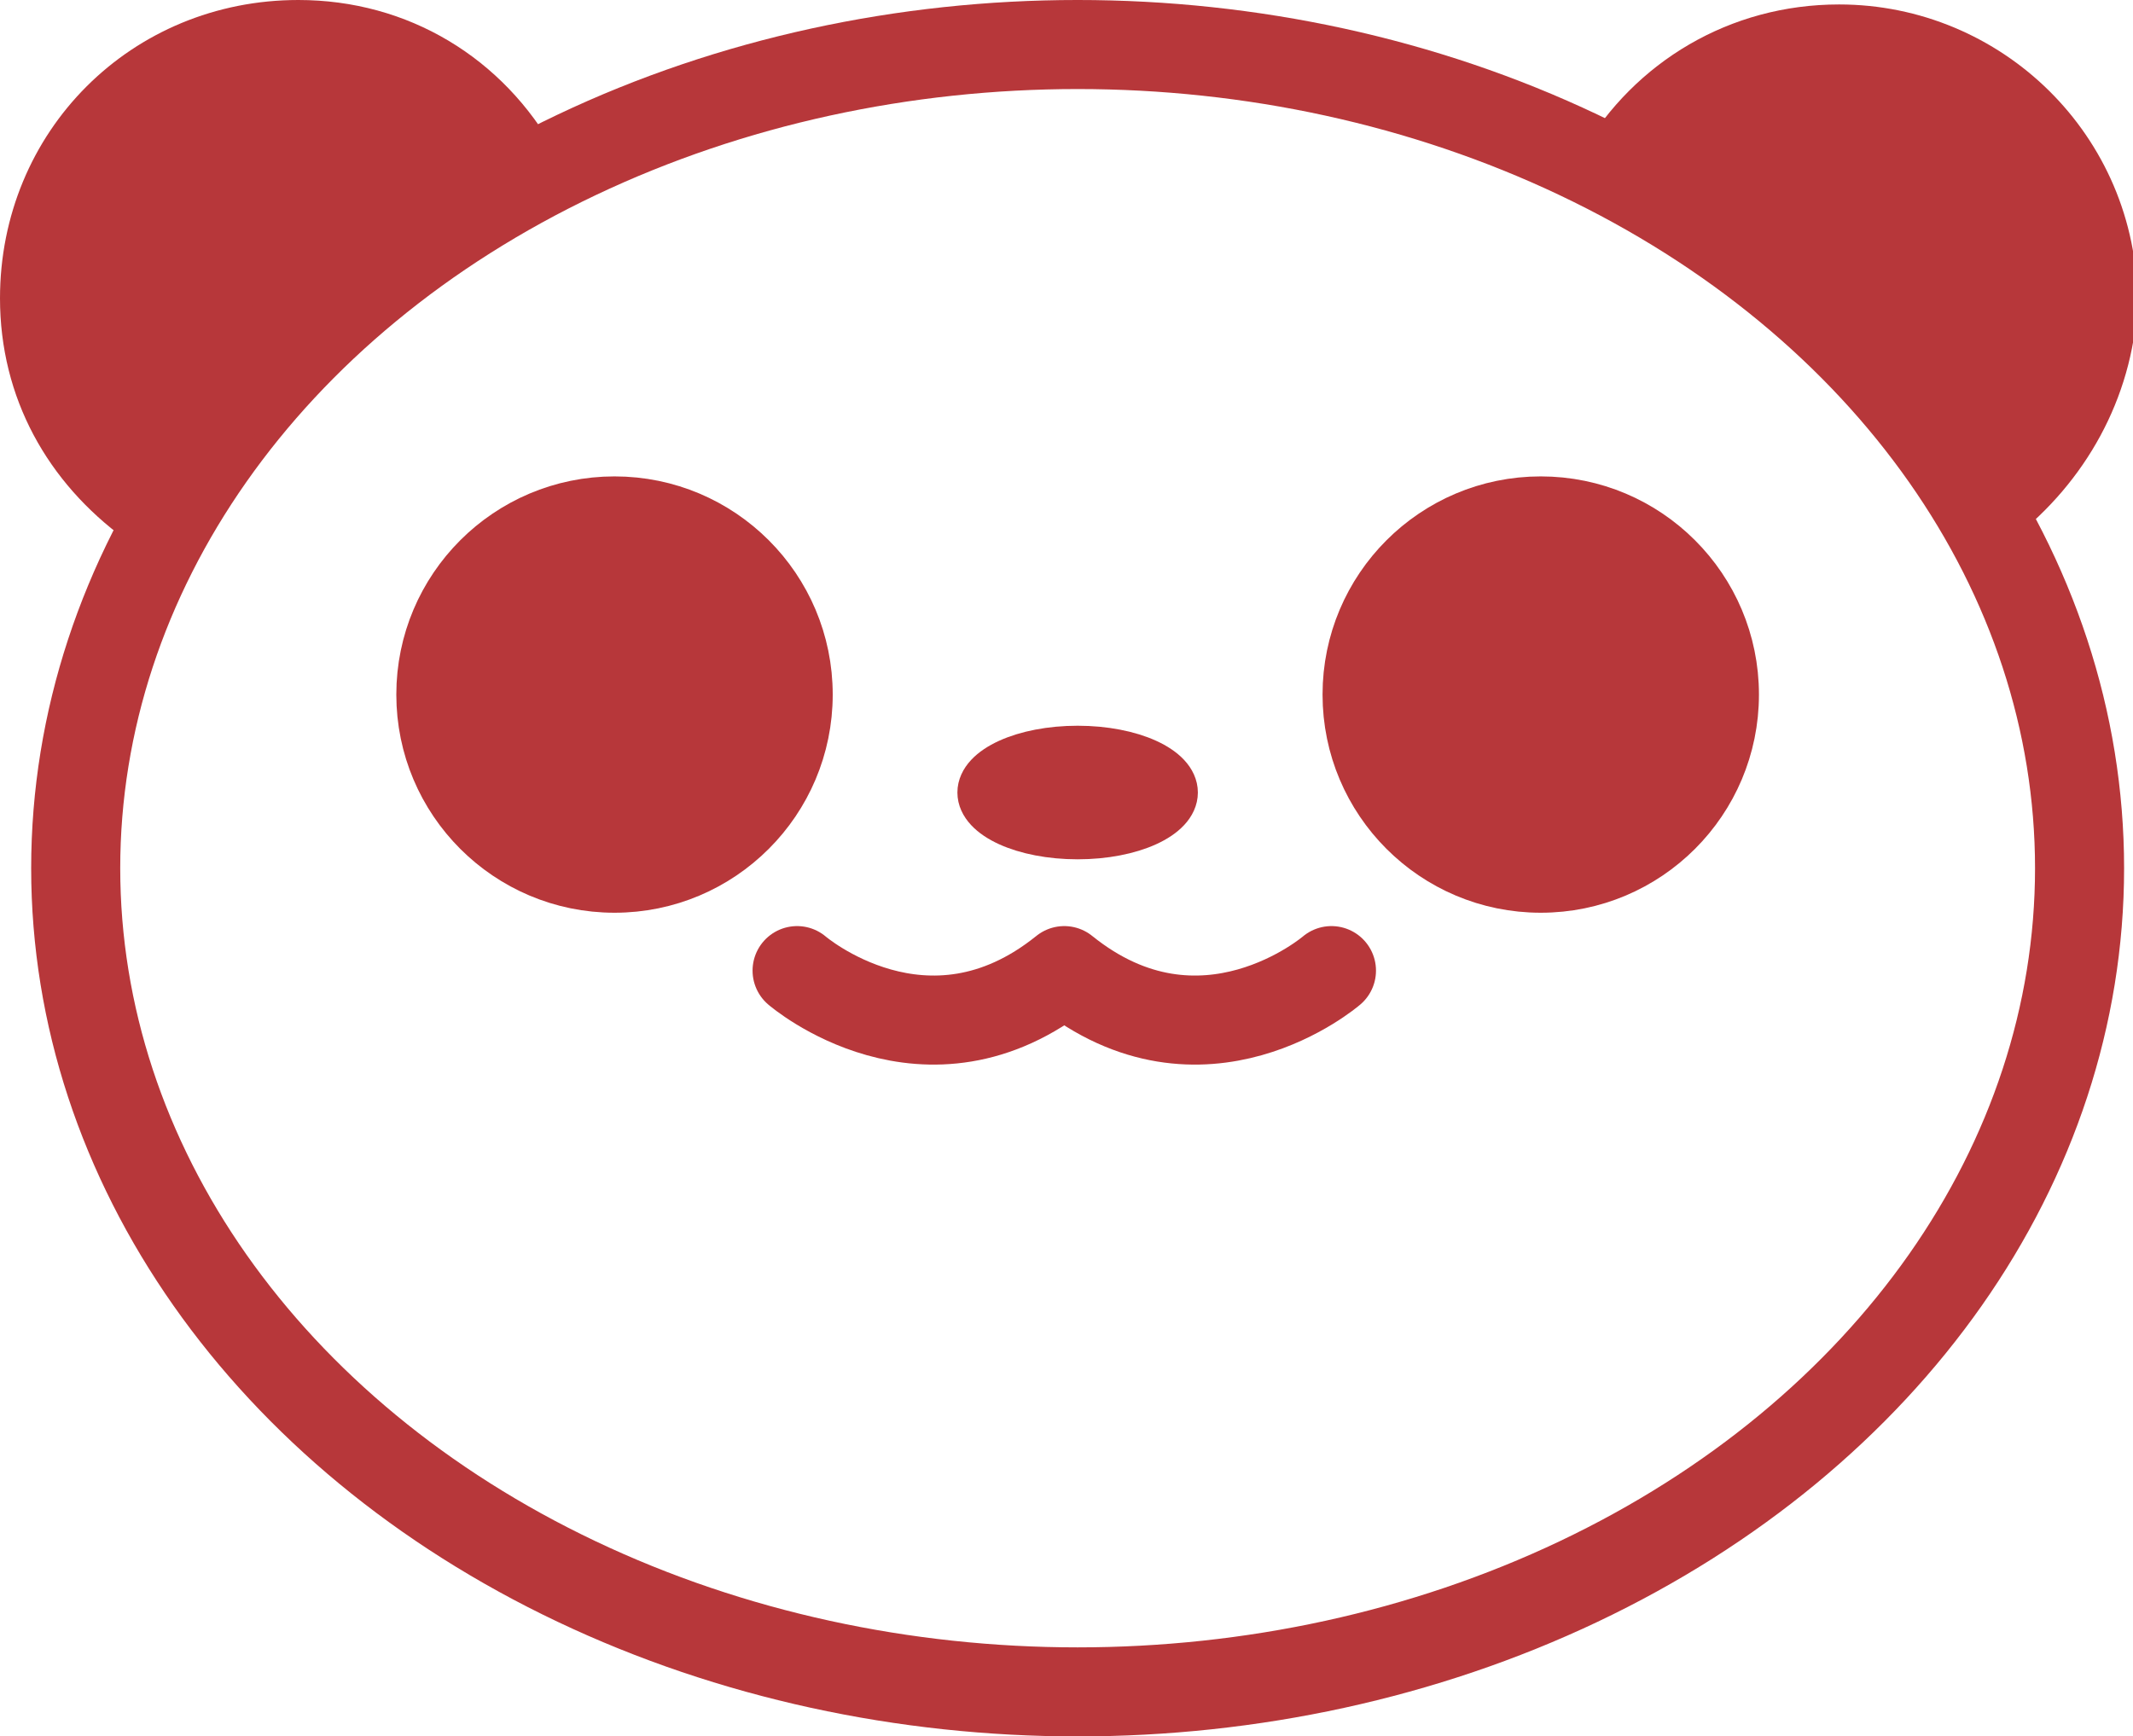 <svg version="1.1"
	 xmlns="http://www.w3.org/2000/svg" xmlns:xlink="http://www.w3.org/1999/xlink" xmlns:a="http://ns.adobe.com/AdobeSVGViewerExtensions/3.0/"
	 x="0px" y="0px" width="47.9px" height="39px" viewBox="0 0 47.9 39" style="enable-background:new 0 0 47.9 39;"
	 xml:space="preserve">
<style type="text/css">
	.st0{fill:none;stroke:#b7373a;stroke-width:2;stroke-linecap:round;stroke-linejoin:round;stroke-miterlimit:10;}
	.st1{fill:#b7373a;stroke:#b7373a;stroke-width:2;stroke-linecap:round;stroke-linejoin:round;stroke-miterlimit:10;}
	.st2{fill:#b7373a;stroke:#b7373a;stroke-miterlimit:10;}
</style>
<defs>
</defs>
<g>
	<ellipse class="st0" cx="24.2" cy="19.5" rx="22.5" ry="18.5"/>
	<g>
		<path class="st1" d="M3.4,11.3c1.9-3.1,4.7-5.6,8.2-7.4C10.6,2.1,8.8,1,6.7,1C3.5,1,1,3.5,1,6.7C1,8.6,1.9,10.2,3.4,11.3z"/>
		<path class="st1" d="M44.6,11.3c-1.9-3.1-4.7-5.6-8.2-7.4c1-1.7,2.8-2.8,4.9-2.8c3.1,0,5.7,2.5,5.7,5.7
			C46.9,8.6,46,10.2,44.6,11.3z"/>
	</g>
	<g>
		<circle class="st2" cx="13.8" cy="15.6" r="4.4"/>
		<circle class="st2" cx="34.6" cy="15.6" r="4.4"/>
	</g>
	<ellipse class="st2" cx="24.2" cy="17.8" rx="2.2" ry="1"/>
	<path class="st0" d="M29.9,21.8c0,0-2.9,2.5-6,0c-3.1,2.5-6,0-6,0"/>
</g>
</svg>